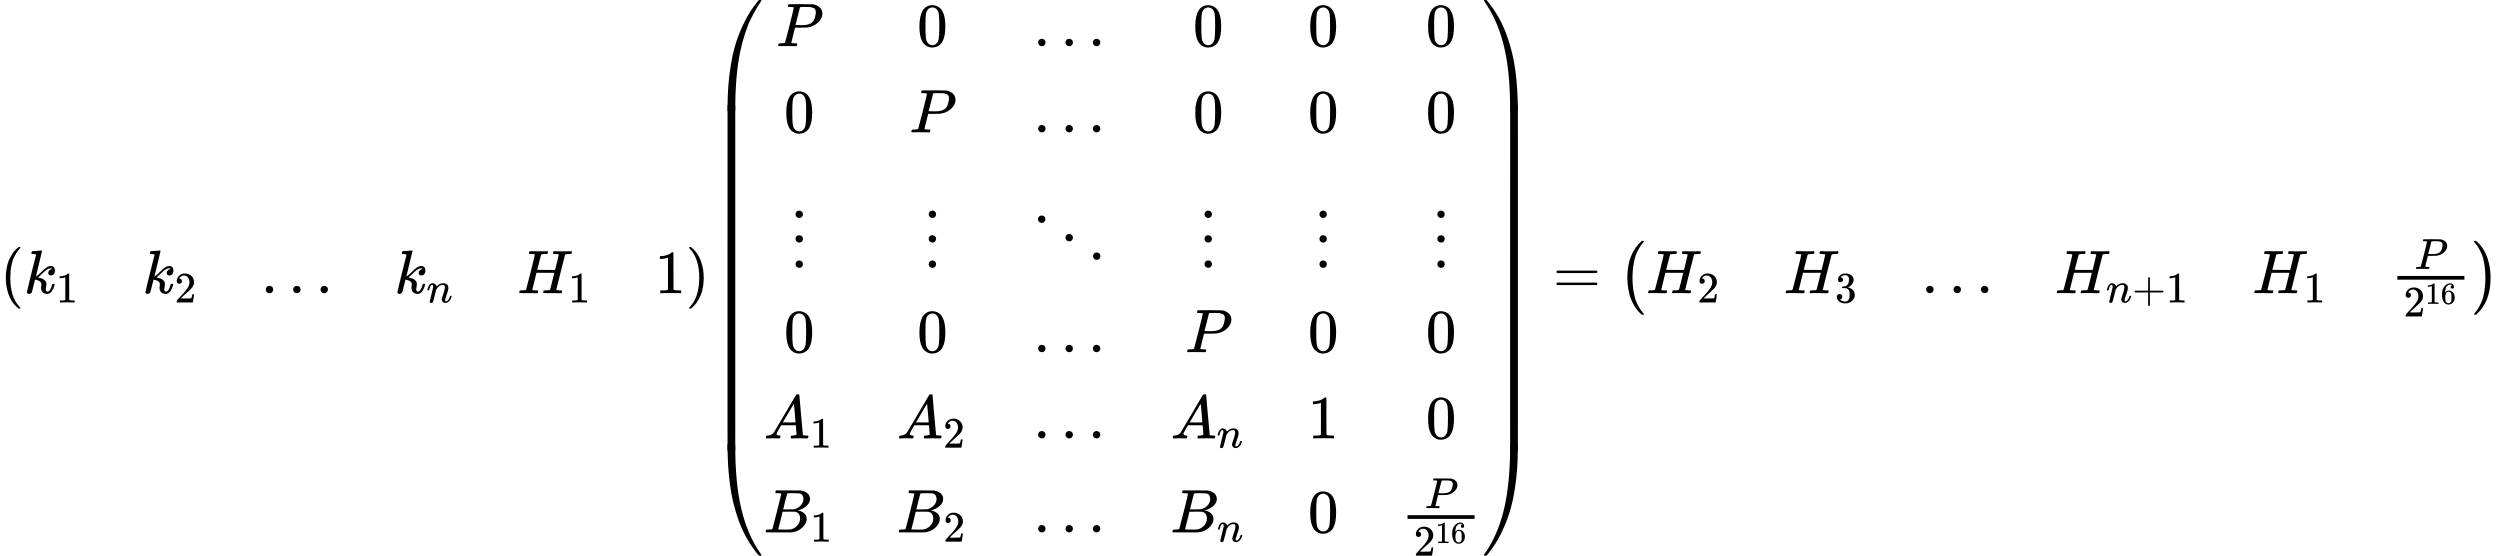 <svg xmlns="http://www.w3.org/2000/svg" width="734.88px" height="163.336px" role="img" focusable="false" viewBox="0 -4762.2 40601.9 9024.3" xmlns:xlink="http://www.w3.org/1999/xlink" aria-hidden="true" style="vertical-align: -9.643ex; max-width: 100%; max-height: 100%;"><defs><path id="MJX-183-TEX-N-28" d="M94 250Q94 319 104 381T127 488T164 576T202 643T244 695T277 729T302 750H315H319Q333 750 333 741Q333 738 316 720T275 667T226 581T184 443T167 250T184 58T225 -81T274 -167T316 -220T333 -241Q333 -250 318 -250H315H302L274 -226Q180 -141 137 -14T94 250Z"></path><path id="MJX-183-TEX-I-1D458" d="M121 647Q121 657 125 670T137 683Q138 683 209 688T282 694Q294 694 294 686Q294 679 244 477Q194 279 194 272Q213 282 223 291Q247 309 292 354T362 415Q402 442 438 442Q468 442 485 423T503 369Q503 344 496 327T477 302T456 291T438 288Q418 288 406 299T394 328Q394 353 410 369T442 390L458 393Q446 405 434 405H430Q398 402 367 380T294 316T228 255Q230 254 243 252T267 246T293 238T320 224T342 206T359 180T365 147Q365 130 360 106T354 66Q354 26 381 26Q429 26 459 145Q461 153 479 153H483Q499 153 499 144Q499 139 496 130Q455 -11 378 -11Q333 -11 305 15T277 90Q277 108 280 121T283 145Q283 167 269 183T234 206T200 217T182 220H180Q168 178 159 139T145 81T136 44T129 20T122 7T111 -2Q98 -11 83 -11Q66 -11 57 -1T48 16Q48 26 85 176T158 471L195 616Q196 629 188 632T149 637H144Q134 637 131 637T124 640T121 647Z"></path><path id="MJX-183-TEX-N-31" d="M213 578L200 573Q186 568 160 563T102 556H83V602H102Q149 604 189 617T245 641T273 663Q275 666 285 666Q294 666 302 660V361L303 61Q310 54 315 52T339 48T401 46H427V0H416Q395 3 257 3Q121 3 100 0H88V46H114Q136 46 152 46T177 47T193 50T201 52T207 57T213 61V578Z"></path><path id="MJX-183-TEX-N-32" d="M109 429Q82 429 66 447T50 491Q50 562 103 614T235 666Q326 666 387 610T449 465Q449 422 429 383T381 315T301 241Q265 210 201 149L142 93L218 92Q375 92 385 97Q392 99 409 186V189H449V186Q448 183 436 95T421 3V0H50V19V31Q50 38 56 46T86 81Q115 113 136 137Q145 147 170 174T204 211T233 244T261 278T284 308T305 340T320 369T333 401T340 431T343 464Q343 527 309 573T212 619Q179 619 154 602T119 569T109 550Q109 549 114 549Q132 549 151 535T170 489Q170 464 154 447T109 429Z"></path><path id="MJX-183-TEX-N-2E" d="M78 60Q78 84 95 102T138 120Q162 120 180 104T199 61Q199 36 182 18T139 0T96 17T78 60Z"></path><path id="MJX-183-TEX-I-1D45B" d="M21 287Q22 293 24 303T36 341T56 388T89 425T135 442Q171 442 195 424T225 390T231 369Q231 367 232 367L243 378Q304 442 382 442Q436 442 469 415T503 336T465 179T427 52Q427 26 444 26Q450 26 453 27Q482 32 505 65T540 145Q542 153 560 153Q580 153 580 145Q580 144 576 130Q568 101 554 73T508 17T439 -10Q392 -10 371 17T350 73Q350 92 386 193T423 345Q423 404 379 404H374Q288 404 229 303L222 291L189 157Q156 26 151 16Q138 -11 108 -11Q95 -11 87 -5T76 7T74 17Q74 30 112 180T152 343Q153 348 153 366Q153 405 129 405Q91 405 66 305Q60 285 60 284Q58 278 41 278H27Q21 284 21 287Z"></path><path id="MJX-183-TEX-I-1D43B" d="M228 637Q194 637 192 641Q191 643 191 649Q191 673 202 682Q204 683 219 683Q260 681 355 681Q389 681 418 681T463 682T483 682Q499 682 499 672Q499 670 497 658Q492 641 487 638H485Q483 638 480 638T473 638T464 637T455 637Q416 636 405 634T387 623Q384 619 355 500Q348 474 340 442T328 395L324 380Q324 378 469 378H614L615 381Q615 384 646 504Q674 619 674 627T617 637Q594 637 587 639T580 648Q580 650 582 660Q586 677 588 679T604 682Q609 682 646 681T740 680Q802 680 835 681T871 682Q888 682 888 672Q888 645 876 638H874Q872 638 869 638T862 638T853 637T844 637Q805 636 794 634T776 623Q773 618 704 340T634 58Q634 51 638 51Q646 48 692 46H723Q729 38 729 37T726 19Q722 6 716 0H701Q664 2 567 2Q533 2 504 2T458 2T437 1Q420 1 420 10Q420 15 423 24Q428 43 433 45Q437 46 448 46H454Q481 46 514 49Q520 50 522 50T528 55T534 64T540 82T547 110T558 153Q565 181 569 198Q602 330 602 331T457 332H312L279 197Q245 63 245 58Q245 51 253 49T303 46H334Q340 38 340 37T337 19Q333 6 327 0H312Q275 2 178 2Q144 2 115 2T69 2T48 1Q31 1 31 10Q31 12 34 24Q39 43 44 45Q48 46 59 46H65Q92 46 125 49Q139 52 144 61Q147 65 216 339T285 628Q285 635 228 637Z"></path><path id="MJX-183-TEX-N-29" d="M60 749L64 750Q69 750 74 750H86L114 726Q208 641 251 514T294 250Q294 182 284 119T261 12T224 -76T186 -143T145 -194T113 -227T90 -246Q87 -249 86 -250H74Q66 -250 63 -250T58 -247T55 -238Q56 -237 66 -225Q221 -64 221 250T66 725Q56 737 55 738Q55 746 60 749Z"></path><path id="MJX-183-TEX-S4-239B" d="M837 1154Q843 1148 843 1145Q843 1141 818 1106T753 1002T667 841T574 604T494 299Q417 -84 417 -609Q417 -641 416 -647T411 -654Q409 -655 366 -655Q299 -655 297 -654Q292 -652 292 -643T291 -583Q293 -400 304 -242T347 110T432 470T574 813T785 1136Q787 1139 790 1142T794 1147T796 1150T799 1152T802 1153T807 1154T813 1154H819H837Z"></path><path id="MJX-183-TEX-S4-239D" d="M843 -635Q843 -638 837 -644H820Q801 -644 800 -643Q792 -635 785 -626Q684 -503 605 -363T473 -75T385 216T330 518T302 809T291 1093Q291 1144 291 1153T296 1164Q298 1165 366 1165Q409 1165 411 1164Q415 1163 416 1157T417 1119Q417 529 517 109T833 -617Q843 -631 843 -635Z"></path><path id="MJX-183-TEX-S4-239C" d="M413 -9Q412 -9 407 -9T388 -10T354 -10Q300 -10 297 -9Q294 -8 293 -5Q291 5 291 127V300Q291 602 292 605L296 609Q298 610 366 610Q382 610 392 610T407 610T412 609Q416 609 416 592T417 473V127Q417 -9 413 -9Z"></path><path id="MJX-183-TEX-I-1D443" d="M287 628Q287 635 230 637Q206 637 199 638T192 648Q192 649 194 659Q200 679 203 681T397 683Q587 682 600 680Q664 669 707 631T751 530Q751 453 685 389Q616 321 507 303Q500 302 402 301H307L277 182Q247 66 247 59Q247 55 248 54T255 50T272 48T305 46H336Q342 37 342 35Q342 19 335 5Q330 0 319 0Q316 0 282 1T182 2Q120 2 87 2T51 1Q33 1 33 11Q33 13 36 25Q40 41 44 43T67 46Q94 46 127 49Q141 52 146 61Q149 65 218 339T287 628ZM645 554Q645 567 643 575T634 597T609 619T560 635Q553 636 480 637Q463 637 445 637T416 636T404 636Q391 635 386 627Q384 621 367 550T332 412T314 344Q314 342 395 342H407H430Q542 342 590 392Q617 419 631 471T645 554Z"></path><path id="MJX-183-TEX-N-30" d="M96 585Q152 666 249 666Q297 666 345 640T423 548Q460 465 460 320Q460 165 417 83Q397 41 362 16T301 -15T250 -22Q224 -22 198 -16T137 16T82 83Q39 165 39 320Q39 494 96 585ZM321 597Q291 629 250 629Q208 629 178 597Q153 571 145 525T137 333Q137 175 145 125T181 46Q209 16 250 16Q290 16 318 46Q347 76 354 130T362 333Q362 478 354 524T321 597Z"></path><path id="MJX-183-TEX-N-22EE" d="M78 30Q78 54 95 72T138 90Q162 90 180 74T199 31Q199 6 182 -12T139 -30T96 -13T78 30ZM78 440Q78 464 95 482T138 500Q162 500 180 484T199 441Q199 416 182 398T139 380T96 397T78 440ZM78 840Q78 864 95 882T138 900Q162 900 180 884T199 841Q199 816 182 798T139 780T96 797T78 840Z"></path><path id="MJX-183-TEX-N-22F1" d="M133 760Q133 784 150 802T193 820Q217 820 235 804T254 761Q254 736 237 718T194 700T151 717T133 760ZM580 460Q580 484 597 502T640 520Q664 520 682 504T701 461Q701 436 684 418T641 400T598 417T580 460ZM1027 160Q1027 184 1044 202T1087 220Q1111 220 1129 204T1148 161Q1148 136 1131 118T1088 100T1045 117T1027 160Z"></path><path id="MJX-183-TEX-I-1D434" d="M208 74Q208 50 254 46Q272 46 272 35Q272 34 270 22Q267 8 264 4T251 0Q249 0 239 0T205 1T141 2Q70 2 50 0H42Q35 7 35 11Q37 38 48 46H62Q132 49 164 96Q170 102 345 401T523 704Q530 716 547 716H555H572Q578 707 578 706L606 383Q634 60 636 57Q641 46 701 46Q726 46 726 36Q726 34 723 22Q720 7 718 4T704 0Q701 0 690 0T651 1T578 2Q484 2 455 0H443Q437 6 437 9T439 27Q443 40 445 43L449 46H469Q523 49 533 63L521 213H283L249 155Q208 86 208 74ZM516 260Q516 271 504 416T490 562L463 519Q447 492 400 412L310 260L413 259Q516 259 516 260Z"></path><path id="MJX-183-TEX-I-1D435" d="M231 637Q204 637 199 638T194 649Q194 676 205 682Q206 683 335 683Q594 683 608 681Q671 671 713 636T756 544Q756 480 698 429T565 360L555 357Q619 348 660 311T702 219Q702 146 630 78T453 1Q446 0 242 0Q42 0 39 2Q35 5 35 10Q35 17 37 24Q42 43 47 45Q51 46 62 46H68Q95 46 128 49Q142 52 147 61Q150 65 219 339T288 628Q288 635 231 637ZM649 544Q649 574 634 600T585 634Q578 636 493 637Q473 637 451 637T416 636H403Q388 635 384 626Q382 622 352 506Q352 503 351 500L320 374H401Q482 374 494 376Q554 386 601 434T649 544ZM595 229Q595 273 572 302T512 336Q506 337 429 337Q311 337 310 336Q310 334 293 263T258 122L240 52Q240 48 252 48T333 46Q422 46 429 47Q491 54 543 105T595 229Z"></path><path id="MJX-183-TEX-N-36" d="M42 313Q42 476 123 571T303 666Q372 666 402 630T432 550Q432 525 418 510T379 495Q356 495 341 509T326 548Q326 592 373 601Q351 623 311 626Q240 626 194 566Q147 500 147 364L148 360Q153 366 156 373Q197 433 263 433H267Q313 433 348 414Q372 400 396 374T435 317Q456 268 456 210V192Q456 169 451 149Q440 90 387 34T253 -22Q225 -22 199 -14T143 16T92 75T56 172T42 313ZM257 397Q227 397 205 380T171 335T154 278T148 216Q148 133 160 97T198 39Q222 21 251 21Q302 21 329 59Q342 77 347 104T352 209Q352 289 347 316T329 361Q302 397 257 397Z"></path><path id="MJX-183-TEX-S4-239E" d="M31 1143Q31 1154 49 1154H59Q72 1154 75 1152T89 1136Q190 1013 269 873T401 585T489 294T544 -8T572 -299T583 -583Q583 -634 583 -643T577 -654Q575 -655 508 -655Q465 -655 463 -654Q459 -653 458 -647T457 -609Q457 -58 371 340T100 1037Q87 1059 61 1098T31 1143Z"></path><path id="MJX-183-TEX-S4-23A0" d="M56 -644H50Q31 -644 31 -635Q31 -632 37 -622Q69 -579 100 -527Q286 -228 371 170T457 1119Q457 1161 462 1164Q464 1165 520 1165Q575 1165 577 1164Q582 1162 582 1153T583 1093Q581 910 570 752T527 400T442 40T300 -303T89 -626Q78 -640 75 -642T61 -644H56Z"></path><path id="MJX-183-TEX-S4-239F" d="M579 -9Q578 -9 573 -9T554 -10T520 -10Q466 -10 463 -9Q460 -8 459 -5Q457 5 457 127V300Q457 602 458 605L462 609Q464 610 532 610Q548 610 558 610T573 610T578 609Q582 609 582 592T583 473V127Q583 -9 579 -9Z"></path><path id="MJX-183-TEX-N-3D" d="M56 347Q56 360 70 367H707Q722 359 722 347Q722 336 708 328L390 327H72Q56 332 56 347ZM56 153Q56 168 72 173H708Q722 163 722 153Q722 140 707 133H70Q56 140 56 153Z"></path><path id="MJX-183-TEX-SO-28" d="M152 251Q152 646 388 850H416Q422 844 422 841Q422 837 403 816T357 753T302 649T255 482T236 250Q236 124 255 19T301 -147T356 -251T403 -315T422 -340Q422 -343 416 -349H388Q359 -325 332 -296T271 -213T212 -97T170 56T152 251Z"></path><path id="MJX-183-TEX-N-33" d="M127 463Q100 463 85 480T69 524Q69 579 117 622T233 665Q268 665 277 664Q351 652 390 611T430 522Q430 470 396 421T302 350L299 348Q299 347 308 345T337 336T375 315Q457 262 457 175Q457 96 395 37T238 -22Q158 -22 100 21T42 130Q42 158 60 175T105 193Q133 193 151 175T169 130Q169 119 166 110T159 94T148 82T136 74T126 70T118 67L114 66Q165 21 238 21Q293 21 321 74Q338 107 338 175V195Q338 290 274 322Q259 328 213 329L171 330L168 332Q166 335 166 348Q166 366 174 366Q202 366 232 371Q266 376 294 413T322 525V533Q322 590 287 612Q265 626 240 626Q208 626 181 615T143 592T132 580H135Q138 579 143 578T153 573T165 566T175 555T183 540T186 520Q186 498 172 481T127 463Z"></path><path id="MJX-183-TEX-N-2B" d="M56 237T56 250T70 270H369V420L370 570Q380 583 389 583Q402 583 409 568V270H707Q722 262 722 250T707 230H409V-68Q401 -82 391 -82H389H387Q375 -82 369 -68V230H70Q56 237 56 250Z"></path><path id="MJX-183-TEX-SO-29" d="M305 251Q305 -145 69 -349H56Q43 -349 39 -347T35 -338Q37 -333 60 -307T108 -239T160 -136T204 27T221 250T204 473T160 636T108 740T60 807T35 839Q35 850 50 850H56H69Q197 743 256 566Q305 425 305 251Z"></path></defs><g stroke="currentColor" fill="currentColor" stroke-width="0" transform="matrix(1 0 0 -1 0 0)"><g data-mml-node="math"><g data-mml-node="mrow"><g data-mml-node="mo"><use xlink:href="#MJX-183-TEX-N-28"></use></g><g data-mml-node="mtable" transform="translate(389, 0)"><g data-mml-node="mtr"><g data-mml-node="mtd"><g data-mml-node="msub"><g data-mml-node="mi"><use xlink:href="#MJX-183-TEX-I-1D458"></use></g><g data-mml-node="mn" transform="translate(521, -150) scale(0.707)"><use xlink:href="#MJX-183-TEX-N-31"></use></g></g></g><g data-mml-node="mtd" transform="translate(1924.6, 0)"><g data-mml-node="msub"><g data-mml-node="mi"><use xlink:href="#MJX-183-TEX-I-1D458"></use></g><g data-mml-node="mn" transform="translate(521, -150) scale(0.707)"><use xlink:href="#MJX-183-TEX-N-32"></use></g></g></g><g data-mml-node="mtd" transform="translate(3849.1, 0)"><g data-mml-node="mo"><use xlink:href="#MJX-183-TEX-N-2E"></use></g><g data-mml-node="mo" transform="translate(444.7, 0)"><use xlink:href="#MJX-183-TEX-N-2E"></use></g><g data-mml-node="mo" transform="translate(889.3, 0)"><use xlink:href="#MJX-183-TEX-N-2E"></use></g></g><g data-mml-node="mtd" transform="translate(6016.4, 0)"><g data-mml-node="msub"><g data-mml-node="mi"><use xlink:href="#MJX-183-TEX-I-1D458"></use></g><g data-mml-node="mi" transform="translate(521, -150) scale(0.707)"><use xlink:href="#MJX-183-TEX-I-1D45B"></use></g></g></g><g data-mml-node="mtd" transform="translate(8011.7, 0)"><g data-mml-node="msub"><g data-mml-node="mi"><use xlink:href="#MJX-183-TEX-I-1D43B"></use></g><g data-mml-node="mn" transform="translate(831, -150) scale(0.707)"><use xlink:href="#MJX-183-TEX-N-31"></use></g></g></g><g data-mml-node="mtd" transform="translate(10246.3, 0)"><g data-mml-node="mn"><use xlink:href="#MJX-183-TEX-N-31"></use></g></g></g></g><g data-mml-node="mo" transform="translate(11135.3, 0)"><use xlink:href="#MJX-183-TEX-N-29"></use></g></g><g data-mml-node="mrow" transform="translate(11524.3, 0)"><g data-mml-node="mo"><use xlink:href="#MJX-183-TEX-S4-239B" transform="translate(0, 3608.2)"></use><use xlink:href="#MJX-183-TEX-S4-239D" transform="translate(0, -3618.2)"></use><svg width="875" height="5606.3" y="-2553.2" x="0" viewBox="0 1265.9 875 5606.3"><use xlink:href="#MJX-183-TEX-S4-239C" transform="scale(1, 13.564)"></use></svg></g><g data-mml-node="mtable" transform="translate(875, 0)"><g data-mml-node="mtr" transform="translate(0, 4012.2)"><g data-mml-node="mtd" transform="translate(205.8, 0)"><g data-mml-node="mi"><use xlink:href="#MJX-183-TEX-I-1D443"></use></g></g><g data-mml-node="mtd" transform="translate(2493.8, 0)"><g data-mml-node="mn"><use xlink:href="#MJX-183-TEX-N-30"></use></g></g><g data-mml-node="mtd" transform="translate(4382.4, 0)"><g data-mml-node="mo"><use xlink:href="#MJX-183-TEX-N-2E"></use></g><g data-mml-node="mo" transform="translate(444.7, 0)"><use xlink:href="#MJX-183-TEX-N-2E"></use></g><g data-mml-node="mo" transform="translate(889.3, 0)"><use xlink:href="#MJX-183-TEX-N-2E"></use></g></g><g data-mml-node="mtd" transform="translate(6973.7, 0)"><g data-mml-node="mn"><use xlink:href="#MJX-183-TEX-N-30"></use></g></g><g data-mml-node="mtd" transform="translate(8840.4, 0)"><g data-mml-node="mn"><use xlink:href="#MJX-183-TEX-N-30"></use></g></g><g data-mml-node="mtd" transform="translate(10754.8, 0)"><g data-mml-node="mn"><use xlink:href="#MJX-183-TEX-N-30"></use></g></g></g><g data-mml-node="mtr" transform="translate(0, 2612.2)"><g data-mml-node="mtd" transform="translate(331.3, 0)"><g data-mml-node="mn"><use xlink:href="#MJX-183-TEX-N-30"></use></g></g><g data-mml-node="mtd" transform="translate(2368.3, 0)"><g data-mml-node="mi"><use xlink:href="#MJX-183-TEX-I-1D443"></use></g></g><g data-mml-node="mtd" transform="translate(4382.4, 0)"><g data-mml-node="mo"><use xlink:href="#MJX-183-TEX-N-2E"></use></g><g data-mml-node="mo" transform="translate(444.7, 0)"><use xlink:href="#MJX-183-TEX-N-2E"></use></g><g data-mml-node="mo" transform="translate(889.3, 0)"><use xlink:href="#MJX-183-TEX-N-2E"></use></g></g><g data-mml-node="mtd" transform="translate(6973.7, 0)"><g data-mml-node="mn"><use xlink:href="#MJX-183-TEX-N-30"></use></g></g><g data-mml-node="mtd" transform="translate(8840.4, 0)"><g data-mml-node="mn"><use xlink:href="#MJX-183-TEX-N-30"></use></g></g><g data-mml-node="mtd" transform="translate(10754.8, 0)"><g data-mml-node="mn"><use xlink:href="#MJX-183-TEX-N-30"></use></g></g></g><g data-mml-node="mtr" transform="translate(0, 442.2)"><g data-mml-node="mtd" transform="translate(442.3, 0)"><g data-mml-node="TeXAtom" data-mjx-texclass="ORD"><g data-mml-node="mo"><use xlink:href="#MJX-183-TEX-N-22EE"></use></g></g></g><g data-mml-node="mtd" transform="translate(2604.8, 0)"><g data-mml-node="TeXAtom" data-mjx-texclass="ORD"><g data-mml-node="mo"><use xlink:href="#MJX-183-TEX-N-22EE"></use></g></g></g><g data-mml-node="mtd" transform="translate(4325.1, 0)"><g data-mml-node="mo"><use xlink:href="#MJX-183-TEX-N-22F1"></use></g></g><g data-mml-node="mtd" transform="translate(7084.7, 0)"><g data-mml-node="TeXAtom" data-mjx-texclass="ORD"><g data-mml-node="mo"><use xlink:href="#MJX-183-TEX-N-22EE"></use></g></g></g><g data-mml-node="mtd" transform="translate(8951.4, 0)"><g data-mml-node="TeXAtom" data-mjx-texclass="ORD"><g data-mml-node="mo"><use xlink:href="#MJX-183-TEX-N-22EE"></use></g></g></g><g data-mml-node="mtd" transform="translate(10865.8, 0)"><g data-mml-node="TeXAtom" data-mjx-texclass="ORD"><g data-mml-node="mo"><use xlink:href="#MJX-183-TEX-N-22EE"></use></g></g></g></g><g data-mml-node="mtr" transform="translate(0, -957.8)"><g data-mml-node="mtd" transform="translate(331.3, 0)"><g data-mml-node="mn"><use xlink:href="#MJX-183-TEX-N-30"></use></g></g><g data-mml-node="mtd" transform="translate(2493.8, 0)"><g data-mml-node="mn"><use xlink:href="#MJX-183-TEX-N-30"></use></g></g><g data-mml-node="mtd" transform="translate(4382.4, 0)"><g data-mml-node="mo"><use xlink:href="#MJX-183-TEX-N-2E"></use></g><g data-mml-node="mo" transform="translate(444.7, 0)"><use xlink:href="#MJX-183-TEX-N-2E"></use></g><g data-mml-node="mo" transform="translate(889.3, 0)"><use xlink:href="#MJX-183-TEX-N-2E"></use></g></g><g data-mml-node="mtd" transform="translate(6848.2, 0)"><g data-mml-node="mi"><use xlink:href="#MJX-183-TEX-I-1D443"></use></g></g><g data-mml-node="mtd" transform="translate(8840.4, 0)"><g data-mml-node="mn"><use xlink:href="#MJX-183-TEX-N-30"></use></g></g><g data-mml-node="mtd" transform="translate(10754.8, 0)"><g data-mml-node="mn"><use xlink:href="#MJX-183-TEX-N-30"></use></g></g></g><g data-mml-node="mtr" transform="translate(0, -2357.8)"><g data-mml-node="mtd" transform="translate(4.5, 0)"><g data-mml-node="msub"><g data-mml-node="mi"><use xlink:href="#MJX-183-TEX-I-1D434"></use></g><g data-mml-node="mn" transform="translate(750, -150) scale(0.707)"><use xlink:href="#MJX-183-TEX-N-31"></use></g></g></g><g data-mml-node="mtd" transform="translate(2167.1, 0)"><g data-mml-node="msub"><g data-mml-node="mi"><use xlink:href="#MJX-183-TEX-I-1D434"></use></g><g data-mml-node="mn" transform="translate(750, -150) scale(0.707)"><use xlink:href="#MJX-183-TEX-N-32"></use></g></g></g><g data-mml-node="mtd" transform="translate(4382.4, 0)"><g data-mml-node="mo"><use xlink:href="#MJX-183-TEX-N-2E"></use></g><g data-mml-node="mo" transform="translate(444.7, 0)"><use xlink:href="#MJX-183-TEX-N-2E"></use></g><g data-mml-node="mo" transform="translate(889.3, 0)"><use xlink:href="#MJX-183-TEX-N-2E"></use></g></g><g data-mml-node="mtd" transform="translate(6611.6, 0)"><g data-mml-node="msub"><g data-mml-node="mi"><use xlink:href="#MJX-183-TEX-I-1D434"></use></g><g data-mml-node="mi" transform="translate(750, -150) scale(0.707)"><use xlink:href="#MJX-183-TEX-I-1D45B"></use></g></g></g><g data-mml-node="mtd" transform="translate(8840.4, 0)"><g data-mml-node="mn"><use xlink:href="#MJX-183-TEX-N-31"></use></g></g><g data-mml-node="mtd" transform="translate(10754.8, 0)"><g data-mml-node="mn"><use xlink:href="#MJX-183-TEX-N-30"></use></g></g></g><g data-mml-node="mtr" transform="translate(0, -3884.8)"><g data-mml-node="mtd"><g data-mml-node="msub"><g data-mml-node="mi"><use xlink:href="#MJX-183-TEX-I-1D435"></use></g><g data-mml-node="mn" transform="translate(759, -150) scale(0.707)"><use xlink:href="#MJX-183-TEX-N-31"></use></g></g></g><g data-mml-node="mtd" transform="translate(2162.6, 0)"><g data-mml-node="msub"><g data-mml-node="mi"><use xlink:href="#MJX-183-TEX-I-1D435"></use></g><g data-mml-node="mn" transform="translate(759, -150) scale(0.707)"><use xlink:href="#MJX-183-TEX-N-32"></use></g></g></g><g data-mml-node="mtd" transform="translate(4382.4, 0)"><g data-mml-node="mo"><use xlink:href="#MJX-183-TEX-N-2E"></use></g><g data-mml-node="mo" transform="translate(444.7, 0)"><use xlink:href="#MJX-183-TEX-N-2E"></use></g><g data-mml-node="mo" transform="translate(889.3, 0)"><use xlink:href="#MJX-183-TEX-N-2E"></use></g></g><g data-mml-node="mtd" transform="translate(6607.1, 0)"><g data-mml-node="msub"><g data-mml-node="mi"><use xlink:href="#MJX-183-TEX-I-1D435"></use></g><g data-mml-node="mi" transform="translate(759, -150) scale(0.707)"><use xlink:href="#MJX-183-TEX-I-1D45B"></use></g></g></g><g data-mml-node="mtd" transform="translate(8840.4, 0)"><g data-mml-node="mn"><use xlink:href="#MJX-183-TEX-N-30"></use></g></g><g data-mml-node="mtd" transform="translate(10340.4, 0)"><g data-mml-node="mfrac"><g data-mml-node="mi" transform="translate(398.9, 394) scale(0.707)"><use xlink:href="#MJX-183-TEX-I-1D443"></use></g><g data-mml-node="msup" transform="translate(220, -377.4) scale(0.707)"><g data-mml-node="mn"><use xlink:href="#MJX-183-TEX-N-32"></use></g><g data-mml-node="TeXAtom" transform="translate(500, 289) scale(0.707)" data-mjx-texclass="ORD"><g data-mml-node="mn"><use xlink:href="#MJX-183-TEX-N-31"></use><use xlink:href="#MJX-183-TEX-N-36" transform="translate(500, 0)"></use></g></g></g><rect width="1088.9" height="60" x="120" y="220"></rect></g></g></g></g><g data-mml-node="mo" transform="translate(12544.3, 0)"><use xlink:href="#MJX-183-TEX-S4-239E" transform="translate(0, 3608.2)"></use><use xlink:href="#MJX-183-TEX-S4-23A0" transform="translate(0, -3618.2)"></use><svg width="875" height="5606.3" y="-2553.2" x="0" viewBox="0 1265.9 875 5606.3"><use xlink:href="#MJX-183-TEX-S4-239F" transform="scale(1, 13.564)"></use></svg></g></g><g data-mml-node="mo" transform="translate(25221.3, 0)"><use xlink:href="#MJX-183-TEX-N-3D"></use></g><g data-mml-node="mrow" transform="translate(26277.1, 0)"><g data-mml-node="mo"><use xlink:href="#MJX-183-TEX-SO-28"></use></g><g data-mml-node="mtable" transform="translate(458, 0)"><g data-mml-node="mtr" transform="translate(0, 0.2)"><g data-mml-node="mtd"><g data-mml-node="msub"><g data-mml-node="mi"><use xlink:href="#MJX-183-TEX-I-1D43B"></use></g><g data-mml-node="mn" transform="translate(831, -150) scale(0.707)"><use xlink:href="#MJX-183-TEX-N-32"></use></g></g></g><g data-mml-node="mtd" transform="translate(2234.6, 0)"><g data-mml-node="msub"><g data-mml-node="mi"><use xlink:href="#MJX-183-TEX-I-1D43B"></use></g><g data-mml-node="mn" transform="translate(831, -150) scale(0.707)"><use xlink:href="#MJX-183-TEX-N-33"></use></g></g></g><g data-mml-node="mtd" transform="translate(4469.1, 0)"><g data-mml-node="mo"><use xlink:href="#MJX-183-TEX-N-2E"></use></g><g data-mml-node="mo" transform="translate(444.7, 0)"><use xlink:href="#MJX-183-TEX-N-2E"></use></g><g data-mml-node="mo" transform="translate(889.3, 0)"><use xlink:href="#MJX-183-TEX-N-2E"></use></g></g><g data-mml-node="mtd" transform="translate(6636.4, 0)"><g data-mml-node="msub"><g data-mml-node="mi"><use xlink:href="#MJX-183-TEX-I-1D43B"></use></g><g data-mml-node="TeXAtom" transform="translate(831, -150) scale(0.707)" data-mjx-texclass="ORD"><g data-mml-node="mi"><use xlink:href="#MJX-183-TEX-I-1D45B"></use></g><g data-mml-node="mo" transform="translate(600, 0)"><use xlink:href="#MJX-183-TEX-N-2B"></use></g><g data-mml-node="mn" transform="translate(1378, 0)"><use xlink:href="#MJX-183-TEX-N-31"></use></g></g></g></g><g data-mml-node="mtd" transform="translate(9845.4, 0)"><g data-mml-node="msub"><g data-mml-node="mi"><use xlink:href="#MJX-183-TEX-I-1D43B"></use></g><g data-mml-node="mn" transform="translate(831, -150) scale(0.707)"><use xlink:href="#MJX-183-TEX-N-31"></use></g></g></g><g data-mml-node="mtd" transform="translate(12079.9, 0)"><g data-mml-node="mfrac"><g data-mml-node="mi" transform="translate(398.9, 394) scale(0.707)"><use xlink:href="#MJX-183-TEX-I-1D443"></use></g><g data-mml-node="msup" transform="translate(220, -377.4) scale(0.707)"><g data-mml-node="mn"><use xlink:href="#MJX-183-TEX-N-32"></use></g><g data-mml-node="TeXAtom" transform="translate(500, 289) scale(0.707)" data-mjx-texclass="ORD"><g data-mml-node="mn"><use xlink:href="#MJX-183-TEX-N-31"></use><use xlink:href="#MJX-183-TEX-N-36" transform="translate(500, 0)"></use></g></g></g><rect width="1088.9" height="60" x="120" y="220"></rect></g></g></g></g><g data-mml-node="mo" transform="translate(13866.8, 0)"><use xlink:href="#MJX-183-TEX-SO-29"></use></g></g></g></g></svg>